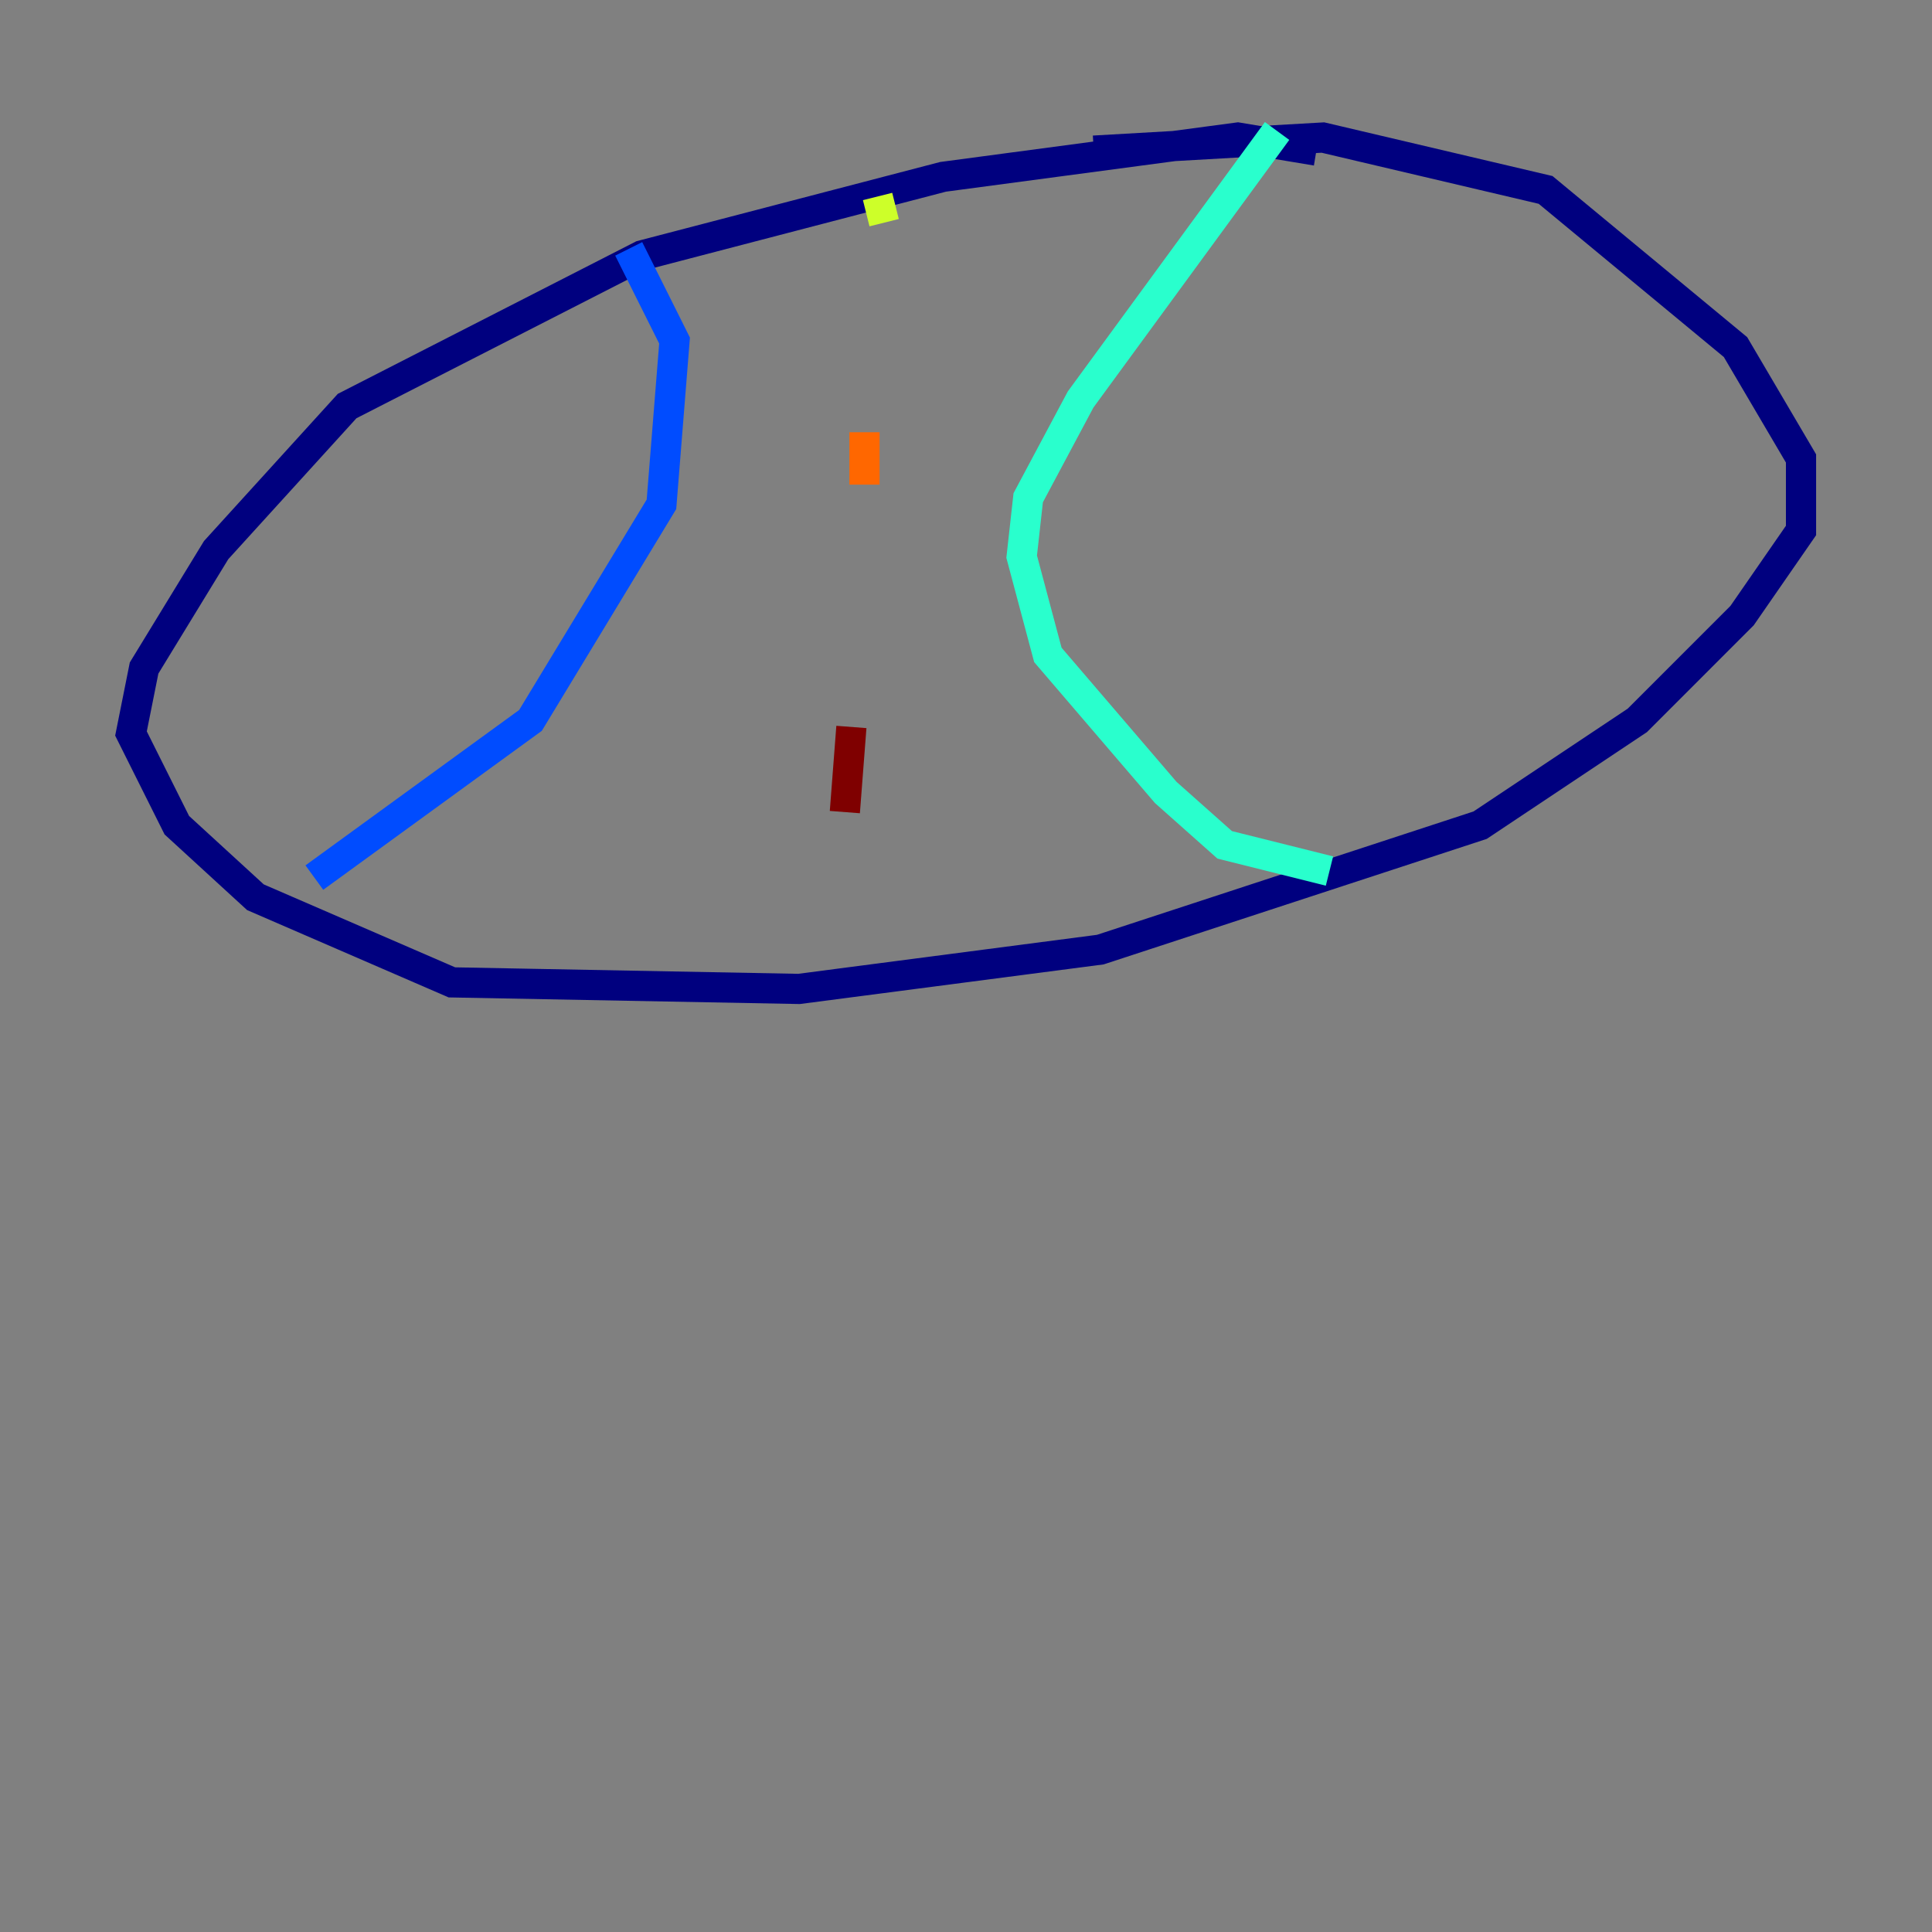 <?xml version="1.0" encoding="utf-8" ?>
<svg baseProfile="tiny" height="128" version="1.2" viewBox="0,0,128,128" width="128" xmlns="http://www.w3.org/2000/svg" xmlns:ev="http://www.w3.org/2001/xml-events" xmlns:xlink="http://www.w3.org/1999/xlink"><rect x="0" y="0" width="128" height="128" fill="#808080" stroke="none"/><defs /><polyline fill="none" points="87.214,9.98 82.007,9.112 62.481,11.715 42.522,16.922 22.997,26.902 14.319,36.447 9.546,44.258 8.678,48.597 11.715,54.671 16.922,59.444 29.939,65.085 52.936,65.519 72.895,62.915 98.061,54.671 108.475,47.729 115.417,40.786 119.322,35.146 119.322,30.373 114.983,22.997 102.4,12.583 87.647,9.112 72.461,9.98" stroke="#00007f" stroke-width="2" /><polyline fill="none" points="41.654,16.488 44.691,22.563 43.824,33.41 35.146,47.729 20.827,58.142" stroke="#004cff" stroke-width="2" /><polyline fill="none" points="84.61,8.678 71.593,26.468 68.122,32.976 67.688,36.881 69.424,43.39 77.234,52.502 81.139,55.973 88.081,57.709" stroke="#29ffcd" stroke-width="2" /><polyline fill="none" points="58.142,13.017 58.576,14.752" stroke="#cdff29" stroke-width="2" /><polyline fill="none" points="57.275,28.637 57.275,32.108" stroke="#ff6700" stroke-width="2" /><polyline fill="none" points="56.407,48.163 55.973,53.803" stroke="#7f0000" stroke-width="2" /></svg>
